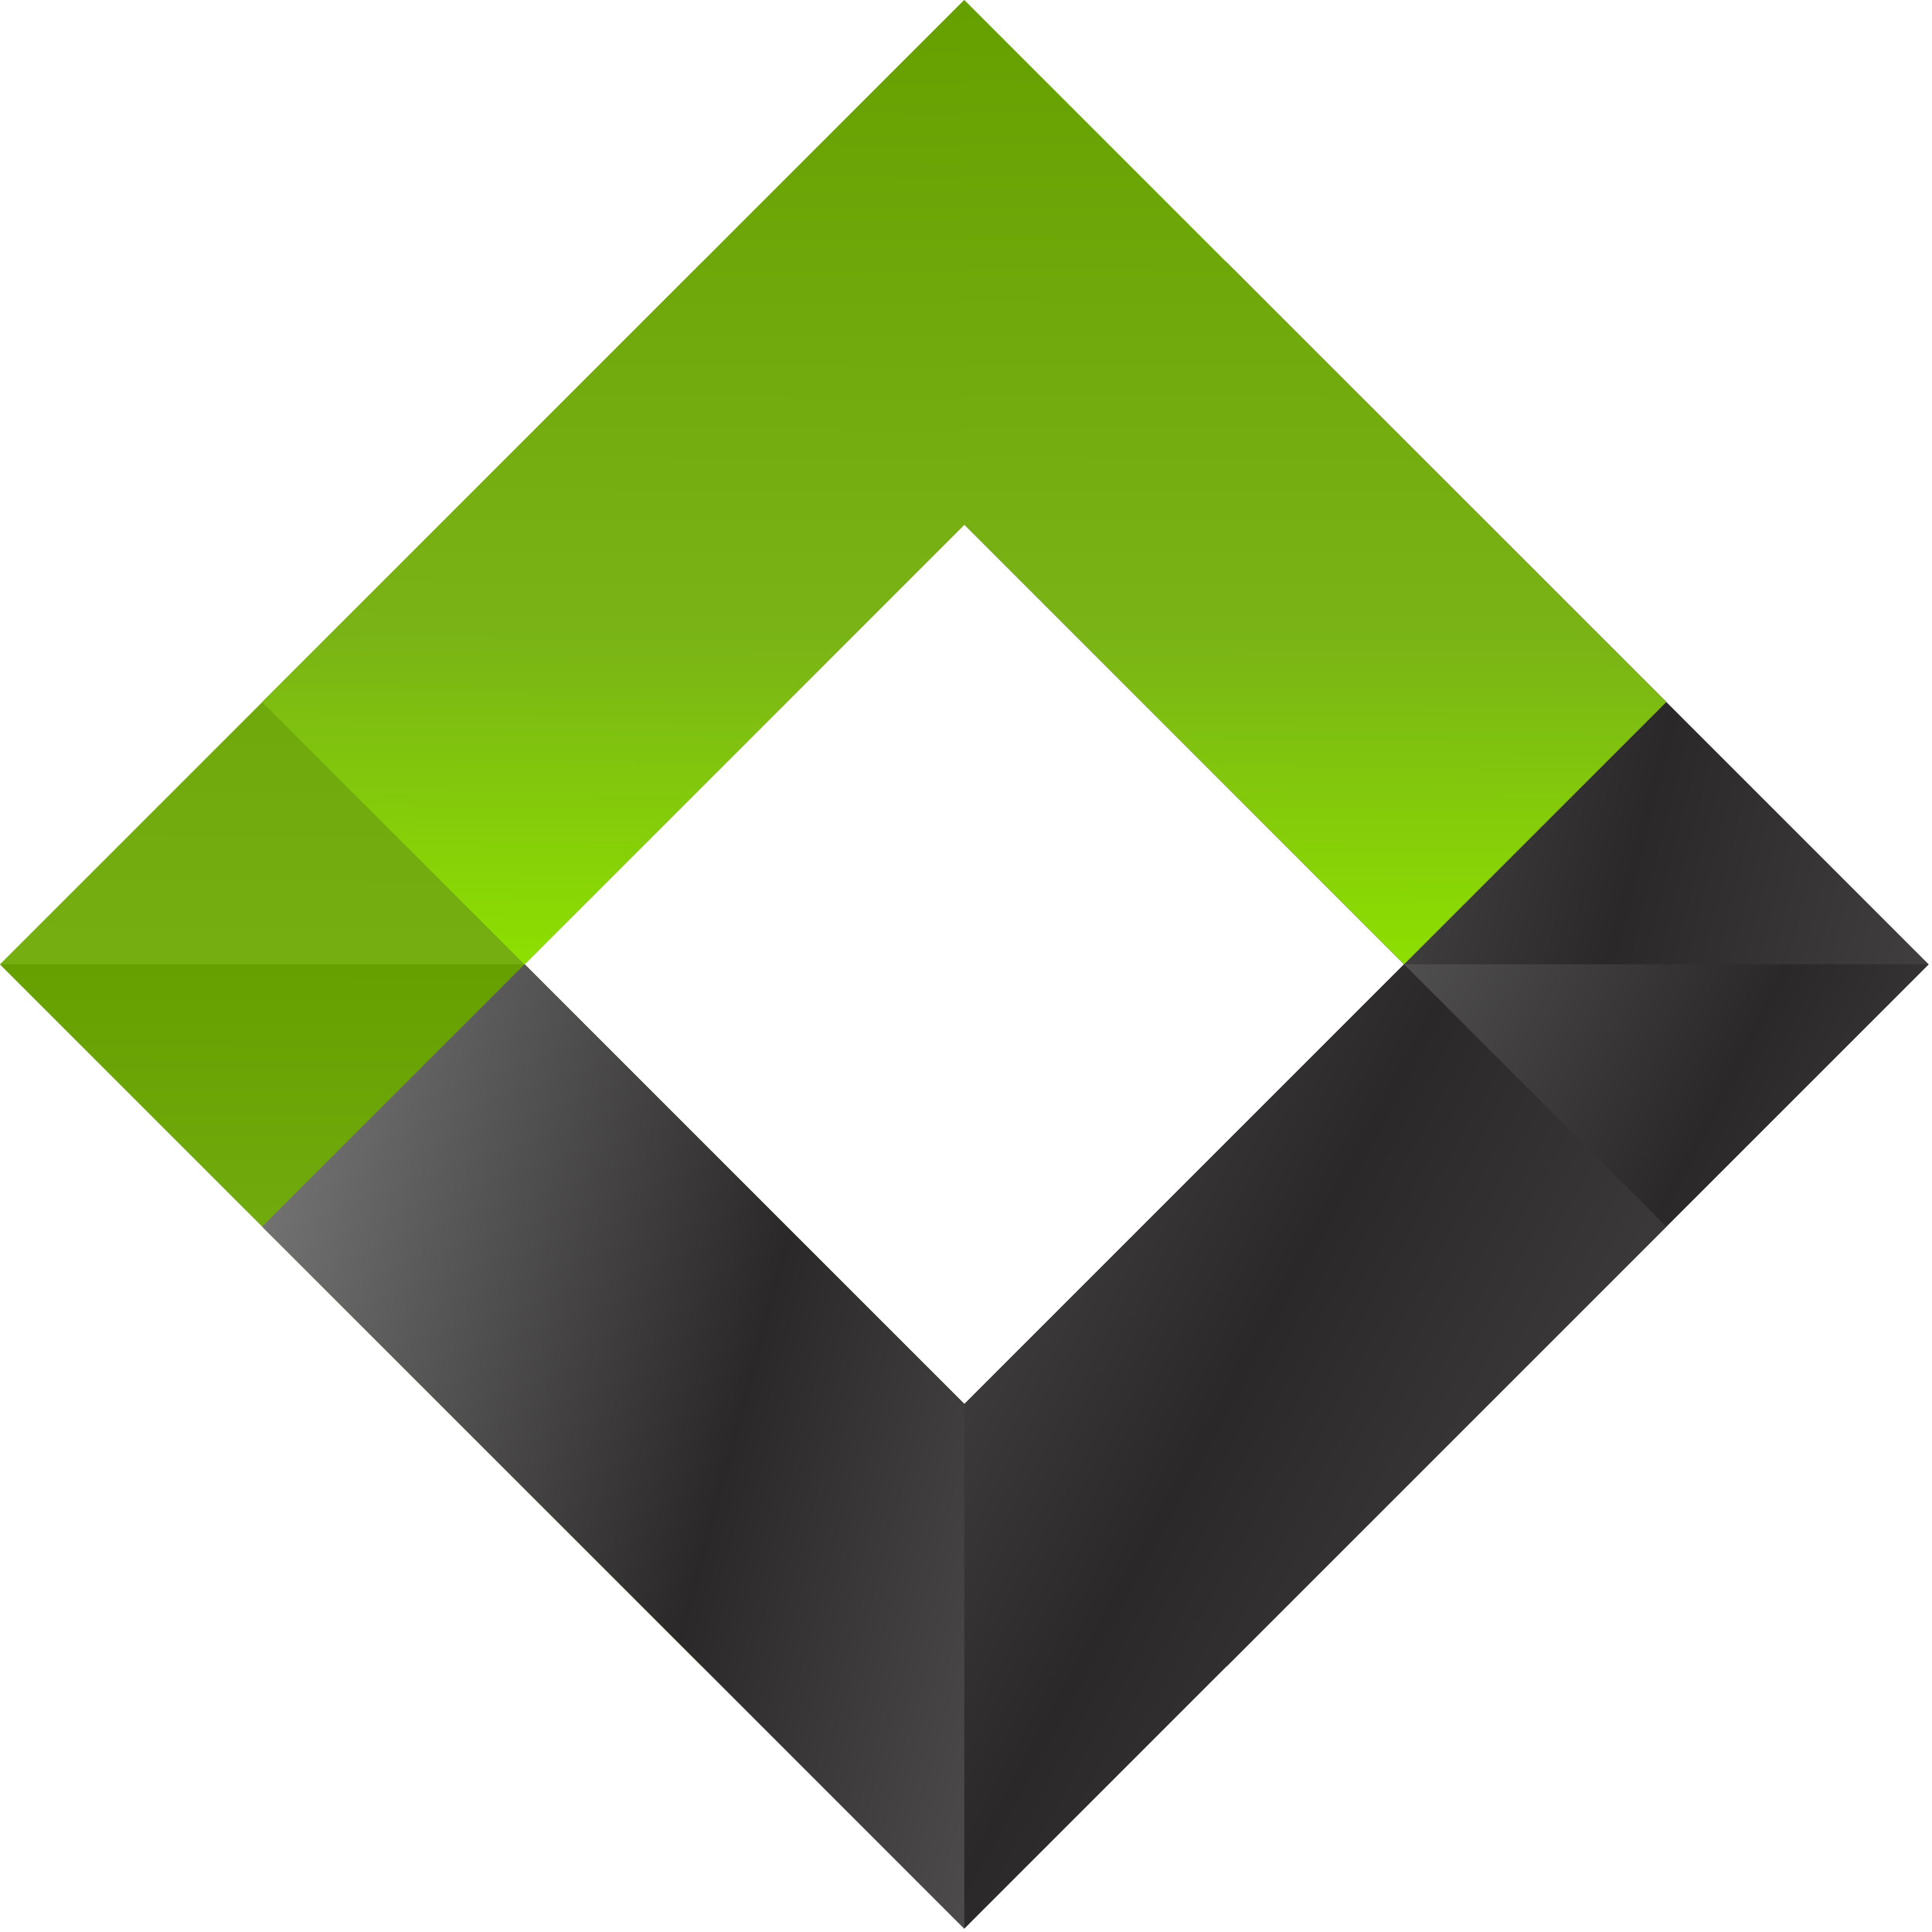 <svg width="505" height="505" viewBox="0 0 505 505" fill="none" xmlns="http://www.w3.org/2000/svg">
<g clip-path="url(#clip0_4120_6137)">
<path d="M252.069 367.002L320.63 435.554L504.123 252.062L320.63 68.569L252.069 137.121L367.002 252.062L252.069 367.002Z" fill="url(#paint0_linear_4120_6137)"/>
<path d="M367.002 252.062L252.069 367.002L320.63 435.554L504.123 252.062" fill="url(#paint1_linear_4120_6137)"/>
<path d="M137.129 252.062L252.069 137.121L183.509 68.569L0 252.062L183.509 435.554L252.069 367.002L137.129 252.062Z" fill="url(#paint2_linear_4120_6137)"/>
<path d="M0 252.062L183.509 435.554L252.069 367.002L137.129 252.062" fill="url(#paint3_linear_4120_6137)"/>
<path d="M137.121 252.069L68.569 320.63L252.062 504.123L435.554 320.63L367.002 252.069L252.062 367.002L137.121 252.069Z" fill="url(#paint4_linear_4120_6137)"/>
<path d="M252.062 367.002L137.121 252.069L68.569 320.63L252.062 504.123" fill="url(#paint5_linear_4120_6137)"/>
<path d="M252.062 137.129L367.002 252.069L435.554 183.509L252.062 0L68.569 183.509L137.121 252.069L252.062 137.129Z" fill="url(#paint6_linear_4120_6137)"/>
<path d="M252.062 0L68.569 183.509L137.121 252.069L252.062 137.129" fill="url(#paint7_linear_4120_6137)"/>
</g>
<defs>
<linearGradient id="paint0_linear_4120_6137" x1="634.477" y1="501.078" x2="132.1" y2="372.749" gradientUnits="userSpaceOnUse">
<stop stop-color="#757274"/>
<stop offset="0.519" stop-color="#2A2829"/>
<stop offset="1" stop-color="#8C8C8C"/>
</linearGradient>
<linearGradient id="paint1_linear_4120_6137" x1="634.477" y1="468.316" x2="210.088" y2="251.5" gradientUnits="userSpaceOnUse">
<stop stop-color="#757274"/>
<stop offset="0.519" stop-color="#2A2829"/>
<stop offset="1" stop-color="#8C8C8C"/>
</linearGradient>
<linearGradient id="paint2_linear_4120_6137" x1="126.492" y1="65.522" x2="123.648" y2="439.394" gradientUnits="userSpaceOnUse">
<stop offset="0.012" stop-color="#659F00"/>
<stop offset="0.65" stop-color="#79B316"/>
<stop offset="1" stop-color="#8EE100"/>
</linearGradient>
<linearGradient id="paint3_linear_4120_6137" x1="126.492" y1="250.539" x2="125.781" y2="437.482" gradientUnits="userSpaceOnUse">
<stop offset="0.012" stop-color="#659F00"/>
<stop offset="0.65" stop-color="#79B316"/>
<stop offset="1" stop-color="#8EE100"/>
</linearGradient>
<linearGradient id="paint4_linear_4120_6137" x1="625.346" y1="549.126" x2="22.842" y2="222.865" gradientUnits="userSpaceOnUse">
<stop stop-color="#757274"/>
<stop offset="0.519" stop-color="#2A2829"/>
<stop offset="1" stop-color="#8C8C8C"/>
</linearGradient>
<linearGradient id="paint5_linear_4120_6137" x1="346.958" y1="549.126" x2="-16.022" y2="450.847" gradientUnits="userSpaceOnUse">
<stop stop-color="#757274"/>
<stop offset="0.519" stop-color="#2A2829"/>
<stop offset="1" stop-color="#8C8C8C"/>
</linearGradient>
<linearGradient id="paint6_linear_4120_6137" x1="252.728" y1="-2.093" x2="251.806" y2="254.719" gradientUnits="userSpaceOnUse">
<stop offset="0.012" stop-color="#659F00"/>
<stop offset="0.65" stop-color="#79B316"/>
<stop offset="1" stop-color="#8EE100"/>
</linearGradient>
<linearGradient id="paint7_linear_4120_6137" x1="160.649" y1="-2.093" x2="158.806" y2="254.709" gradientUnits="userSpaceOnUse">
<stop offset="0.012" stop-color="#659F00"/>
<stop offset="0.65" stop-color="#79B316"/>
<stop offset="1" stop-color="#8EE100"/>
</linearGradient>
<clipPath id="clip0_4120_6137">
<rect width="504.123" height="504.123" fill="white"/>
</clipPath>
</defs>
</svg>
